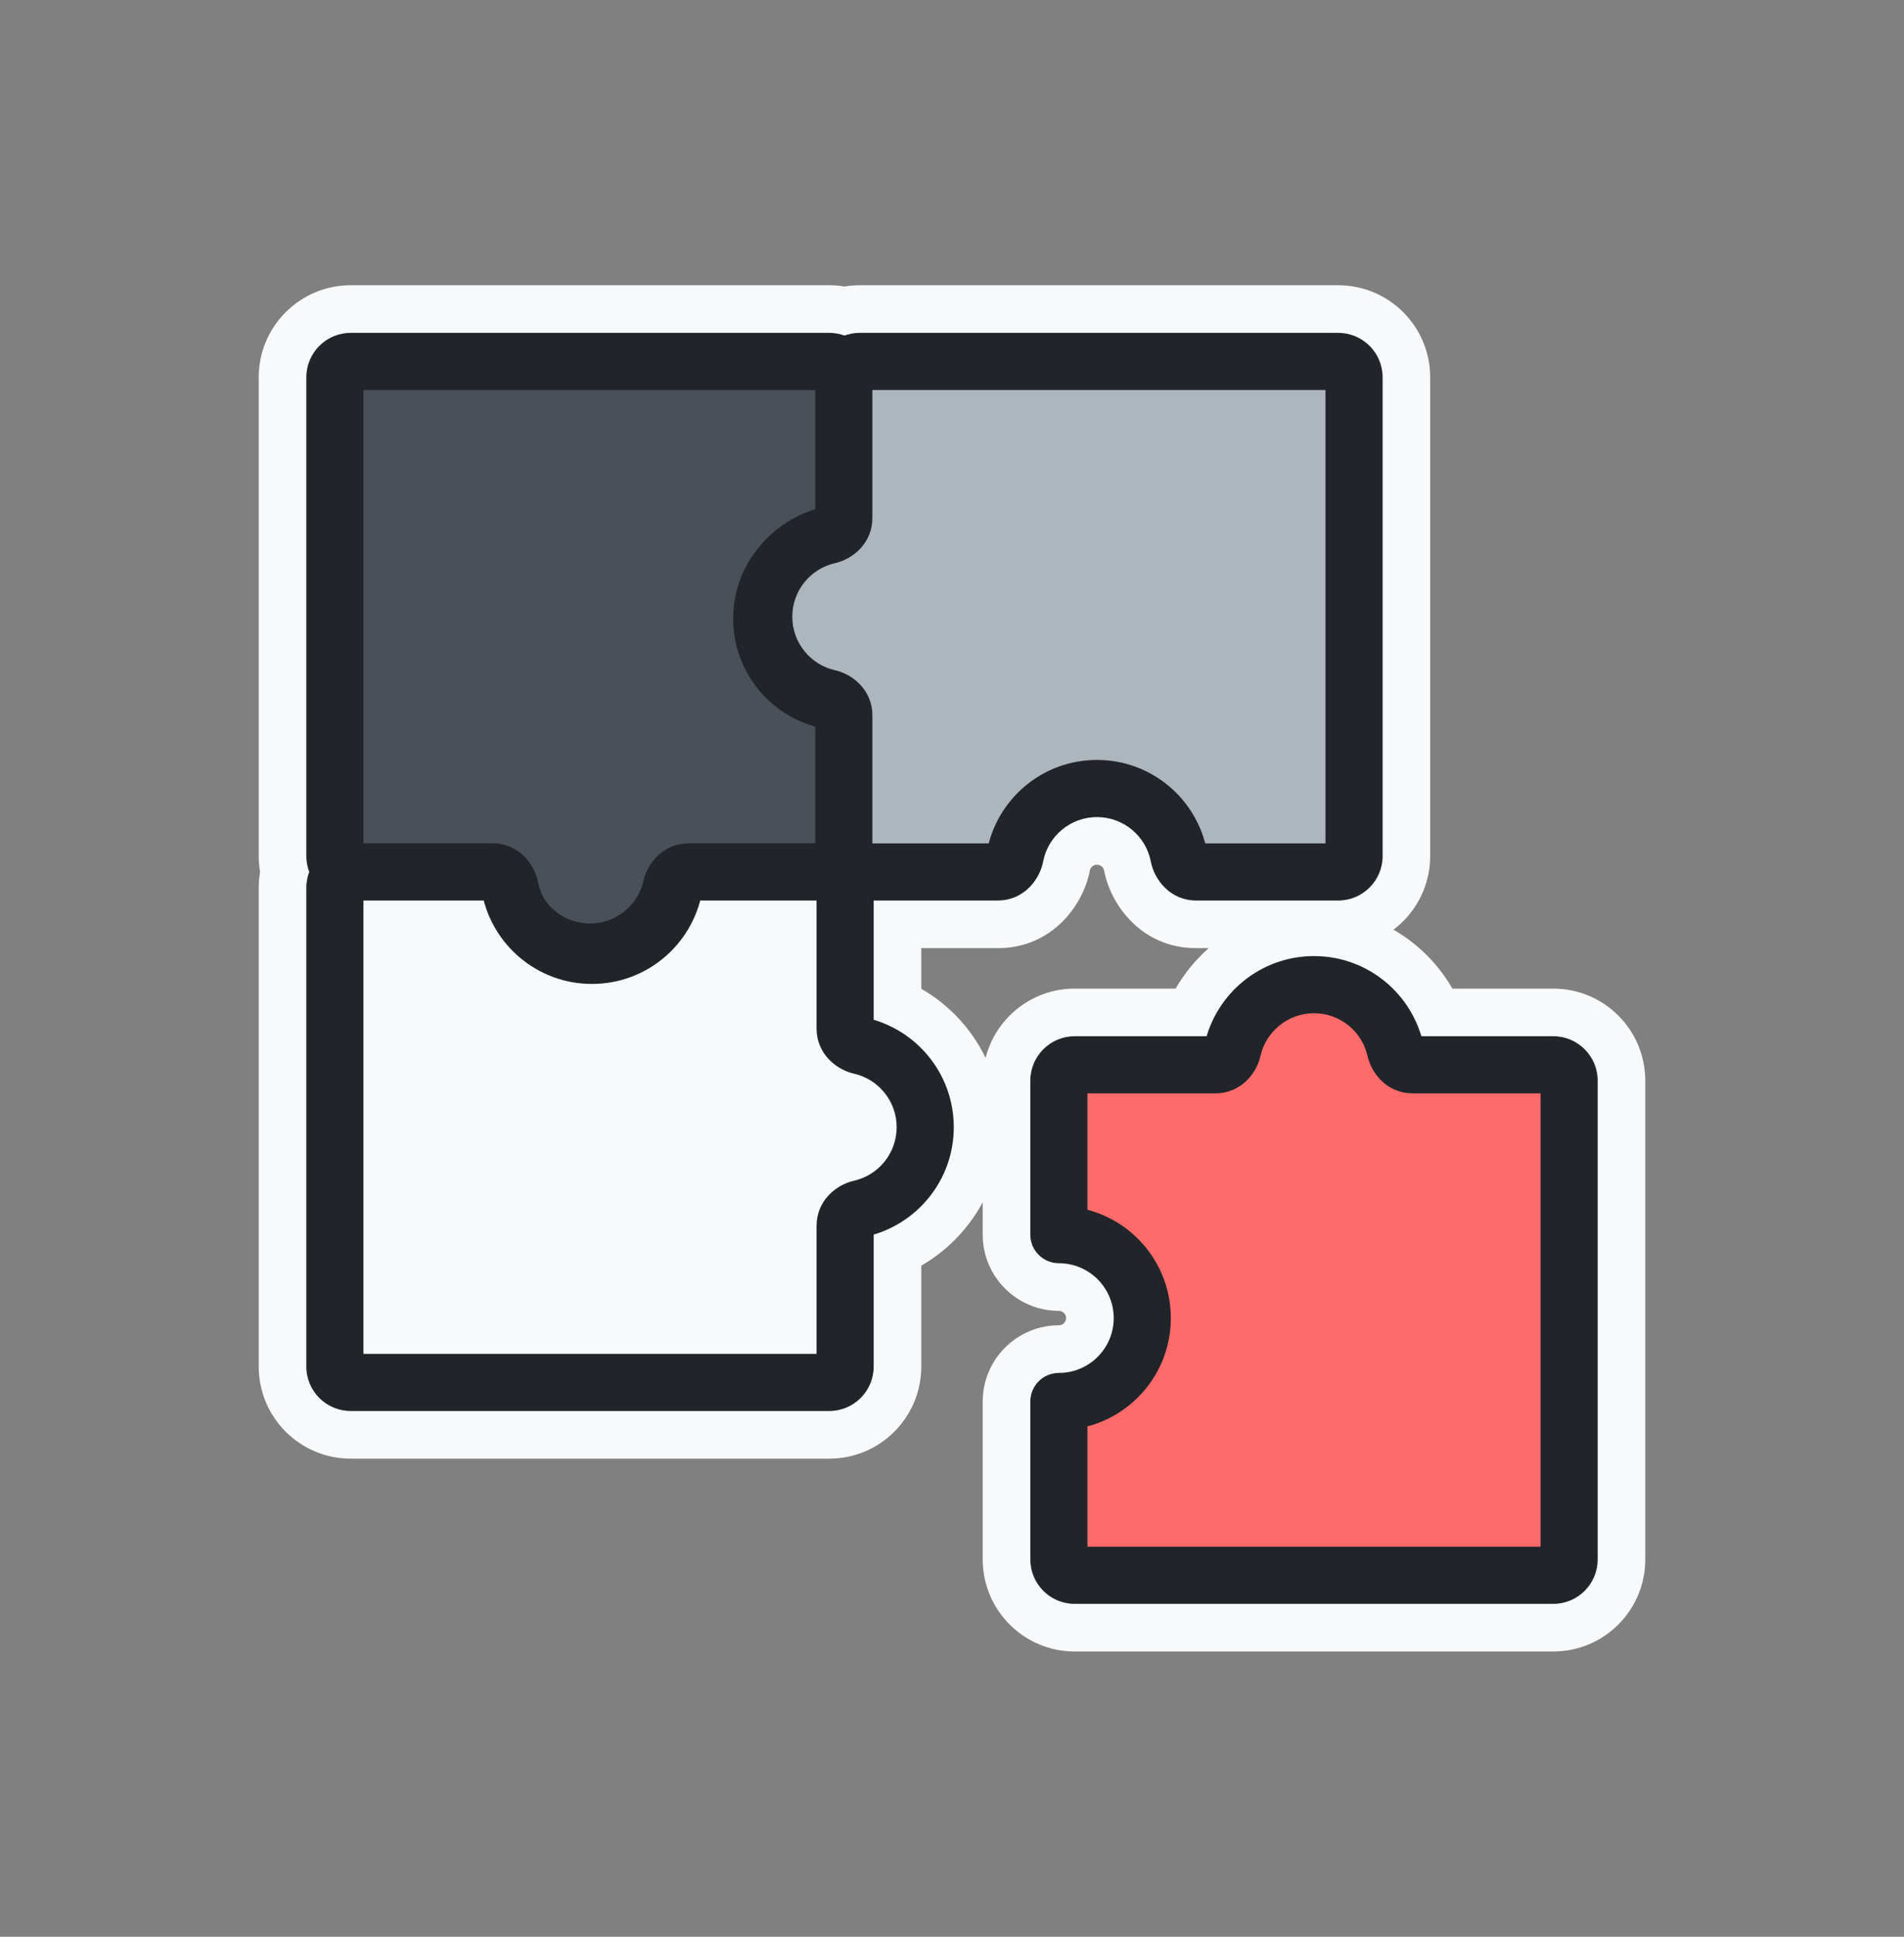 <svg width="60" height="61" viewBox="0 0 60 61" fill="none" xmlns="http://www.w3.org/2000/svg">
<rect x="0" y="0" width="60" height="61" fill="#808080" stroke="none"/>
<mask id="path-1-outside-1_50_838" maskUnits="userSpaceOnUse" x="7.653" y="8.484" width="45" height="44" fill="black">
<rect fill="white" x="7.653" y="8.484" width="45" height="44"/>
<path fill-rule="evenodd" clip-rule="evenodd" d="M11.053 10.484C10.28 10.484 9.653 11.111 9.653 11.884V26.963C9.653 27.139 9.685 27.308 9.745 27.463C9.685 27.618 9.653 27.787 9.653 27.963L9.653 43.042C9.653 43.815 10.28 44.442 11.053 44.442L26.132 44.442C26.905 44.442 27.532 43.815 27.532 43.042V38.886C28.991 38.453 30.056 37.103 30.056 35.502C30.056 33.902 28.991 32.552 27.532 32.119V28.363H31.441C32.247 28.363 32.759 27.726 32.872 27.135C33.024 26.338 33.727 25.735 34.568 25.735C35.41 25.735 36.112 26.338 36.265 27.135C36.378 27.726 36.889 28.363 37.696 28.363H42.169C42.943 28.363 43.569 27.736 43.569 26.963V11.884C43.569 11.111 42.943 10.484 42.169 10.484H27.091C26.922 10.484 26.761 10.514 26.611 10.568C26.462 10.514 26.3 10.484 26.132 10.484H11.053ZM22.066 28.363H25.732V32.395C25.732 33.178 26.337 33.686 26.91 33.816C27.68 33.99 28.256 34.68 28.256 35.502C28.256 36.325 27.68 37.015 26.91 37.189C26.337 37.318 25.732 37.827 25.732 38.61V42.642H11.453L11.453 28.363H15.209C15.3 28.672 15.434 28.963 15.601 29.231C16.212 30.283 17.35 30.99 18.654 30.99C20.292 30.99 21.667 29.875 22.066 28.363ZM25.691 26.563V22.886C24.199 22.474 23.104 21.108 23.104 19.485C23.104 18.491 23.515 17.594 24.176 16.953C24.59 16.531 25.109 16.213 25.691 16.04V12.284H11.453V26.563L15.527 26.563C16.333 26.563 16.844 27.2 16.957 27.791C16.992 27.973 17.056 28.145 17.143 28.302C17.452 28.774 17.986 29.087 18.592 29.087C19.415 29.087 20.105 28.512 20.279 27.741C20.408 27.168 20.916 26.563 21.7 26.563H21.772C21.775 26.563 21.779 26.563 21.782 26.563L25.691 26.563ZM31.157 26.563H27.532V22.613C27.532 22.359 27.468 22.134 27.363 21.941C27.155 21.493 26.726 21.203 26.313 21.11C25.542 20.936 24.967 20.246 24.967 19.423C24.967 18.961 25.149 18.54 25.446 18.229C25.68 18.008 25.975 17.852 26.304 17.789C26.894 17.675 27.532 17.164 27.532 16.358V12.284L41.77 12.284V26.563H37.98C37.582 25.051 36.206 23.935 34.568 23.935C32.931 23.935 31.555 25.051 31.157 26.563ZM48.947 50.516C49.72 50.516 50.347 49.889 50.347 49.116V34.037C50.347 33.264 49.72 32.637 48.947 32.637H44.791C44.358 31.178 43.008 30.113 41.408 30.113C39.807 30.113 38.457 31.178 38.024 32.637H33.868C33.095 32.637 32.468 33.264 32.468 34.037V38.887C32.468 39.387 32.874 39.787 33.368 39.787C34.322 39.787 35.096 40.561 35.096 41.515C35.096 42.469 34.322 43.242 33.368 43.242C32.871 43.242 32.468 43.645 32.468 44.142V49.116C32.468 49.889 33.095 50.516 33.868 50.516H48.947ZM48.547 34.437L48.547 48.716H34.268V44.926C35.781 44.529 36.896 43.152 36.896 41.515C36.896 39.878 35.781 38.501 34.268 38.103V34.437H38.3C39.084 34.437 39.592 33.832 39.721 33.259C39.895 32.488 40.585 31.913 41.408 31.913C42.23 31.913 42.92 32.488 43.094 33.259C43.224 33.832 43.732 34.437 44.515 34.437H48.547Z"/>
</mask>
<path fill-rule="evenodd" clip-rule="evenodd" d="M11.053 10.484C10.28 10.484 9.653 11.111 9.653 11.884V26.963C9.653 27.139 9.685 27.308 9.745 27.463C9.685 27.618 9.653 27.787 9.653 27.963L9.653 43.042C9.653 43.815 10.28 44.442 11.053 44.442L26.132 44.442C26.905 44.442 27.532 43.815 27.532 43.042V38.886C28.991 38.453 30.056 37.103 30.056 35.502C30.056 33.902 28.991 32.552 27.532 32.119V28.363H31.441C32.247 28.363 32.759 27.726 32.872 27.135C33.024 26.338 33.727 25.735 34.568 25.735C35.41 25.735 36.112 26.338 36.265 27.135C36.378 27.726 36.889 28.363 37.696 28.363H42.169C42.943 28.363 43.569 27.736 43.569 26.963V11.884C43.569 11.111 42.943 10.484 42.169 10.484H27.091C26.922 10.484 26.761 10.514 26.611 10.568C26.462 10.514 26.3 10.484 26.132 10.484H11.053ZM22.066 28.363H25.732V32.395C25.732 33.178 26.337 33.686 26.91 33.816C27.68 33.99 28.256 34.68 28.256 35.502C28.256 36.325 27.68 37.015 26.91 37.189C26.337 37.318 25.732 37.827 25.732 38.61V42.642H11.453L11.453 28.363H15.209C15.3 28.672 15.434 28.963 15.601 29.231C16.212 30.283 17.35 30.99 18.654 30.99C20.292 30.99 21.667 29.875 22.066 28.363ZM25.691 26.563V22.886C24.199 22.474 23.104 21.108 23.104 19.485C23.104 18.491 23.515 17.594 24.176 16.953C24.59 16.531 25.109 16.213 25.691 16.04V12.284H11.453V26.563L15.527 26.563C16.333 26.563 16.844 27.2 16.957 27.791C16.992 27.973 17.056 28.145 17.143 28.302C17.452 28.774 17.986 29.087 18.592 29.087C19.415 29.087 20.105 28.512 20.279 27.741C20.408 27.168 20.916 26.563 21.7 26.563H21.772C21.775 26.563 21.779 26.563 21.782 26.563L25.691 26.563ZM31.157 26.563H27.532V22.613C27.532 22.359 27.468 22.134 27.363 21.941C27.155 21.493 26.726 21.203 26.313 21.11C25.542 20.936 24.967 20.246 24.967 19.423C24.967 18.961 25.149 18.54 25.446 18.229C25.68 18.008 25.975 17.852 26.304 17.789C26.894 17.675 27.532 17.164 27.532 16.358V12.284L41.77 12.284V26.563H37.98C37.582 25.051 36.206 23.935 34.568 23.935C32.931 23.935 31.555 25.051 31.157 26.563ZM48.947 50.516C49.72 50.516 50.347 49.889 50.347 49.116V34.037C50.347 33.264 49.72 32.637 48.947 32.637H44.791C44.358 31.178 43.008 30.113 41.408 30.113C39.807 30.113 38.457 31.178 38.024 32.637H33.868C33.095 32.637 32.468 33.264 32.468 34.037V38.887C32.468 39.387 32.874 39.787 33.368 39.787C34.322 39.787 35.096 40.561 35.096 41.515C35.096 42.469 34.322 43.242 33.368 43.242C32.871 43.242 32.468 43.645 32.468 44.142V49.116C32.468 49.889 33.095 50.516 33.868 50.516H48.947ZM48.547 34.437L48.547 48.716H34.268V44.926C35.781 44.529 36.896 43.152 36.896 41.515C36.896 39.878 35.781 38.501 34.268 38.103V34.437H38.3C39.084 34.437 39.592 33.832 39.721 33.259C39.895 32.488 40.585 31.913 41.408 31.913C42.23 31.913 42.92 32.488 43.094 33.259C43.224 33.832 43.732 34.437 44.515 34.437H48.547Z" fill="#F8F9FA"/>
<path d="M9.745 27.463L11.146 27.999C11.278 27.654 11.278 27.272 11.146 26.927L9.745 27.463ZM9.653 27.963L8.153 27.963L9.653 27.963ZM9.653 43.042L8.153 43.042L9.653 43.042ZM11.053 44.442L11.053 42.942H11.053V44.442ZM26.132 44.442L26.132 45.942H26.132V44.442ZM27.532 38.886L27.105 37.448C26.468 37.637 26.032 38.222 26.032 38.886H27.532ZM27.532 32.119H26.032C26.032 32.783 26.468 33.368 27.105 33.557L27.532 32.119ZM27.532 28.363V26.863C26.703 26.863 26.032 27.534 26.032 28.363H27.532ZM32.872 27.135L31.398 26.853L31.398 26.853L32.872 27.135ZM36.265 27.135L37.738 26.853L37.738 26.853L36.265 27.135ZM26.611 10.568L26.098 11.978C26.429 12.099 26.793 12.099 27.125 11.978L26.611 10.568ZM25.732 28.363H27.232C27.232 27.534 26.56 26.863 25.732 26.863V28.363ZM22.066 28.363V26.863C21.384 26.863 20.788 27.322 20.615 27.981L22.066 28.363ZM26.91 33.816L26.579 35.279L26.579 35.279L26.91 33.816ZM26.91 37.189L26.579 35.726L26.579 35.726L26.91 37.189ZM25.732 42.642V44.142C26.56 44.142 27.232 43.47 27.232 42.642H25.732ZM11.453 42.642L9.953 42.642C9.953 43.039 10.111 43.421 10.392 43.702C10.674 43.984 11.055 44.142 11.453 44.142V42.642ZM11.453 28.363V26.863C10.624 26.863 9.953 27.534 9.953 28.363L11.453 28.363ZM15.209 28.363L16.647 27.936C16.458 27.299 15.873 26.863 15.209 26.863V28.363ZM15.601 29.231L16.899 28.478C16.89 28.463 16.881 28.448 16.872 28.434L15.601 29.231ZM25.691 22.886H27.191C27.191 22.211 26.74 21.62 26.09 21.44L25.691 22.886ZM25.691 26.563L25.691 28.063C26.089 28.063 26.47 27.905 26.751 27.623C27.033 27.342 27.191 26.961 27.191 26.563H25.691ZM24.176 16.953L25.22 18.03C25.229 18.021 25.238 18.012 25.247 18.003L24.176 16.953ZM25.691 16.04L26.117 17.478C26.754 17.289 27.191 16.704 27.191 16.04H25.691ZM25.691 12.284H27.191C27.191 11.456 26.519 10.784 25.691 10.784V12.284ZM11.453 12.284V10.784C10.624 10.784 9.953 11.456 9.953 12.284H11.453ZM11.453 26.563H9.953C9.953 26.961 10.111 27.342 10.392 27.623C10.674 27.905 11.055 28.063 11.453 28.063L11.453 26.563ZM15.527 26.563L15.527 25.063L15.527 25.063L15.527 26.563ZM16.957 27.791L18.431 27.509L18.431 27.509L16.957 27.791ZM17.143 28.302L15.833 29.031C15.85 29.062 15.868 29.092 15.887 29.122L17.143 28.302ZM20.279 27.741L21.742 28.071L21.742 28.071L20.279 27.741ZM21.772 26.563L21.772 28.063L21.782 28.063L21.772 26.563ZM21.782 26.563L21.782 25.063H21.782V26.563ZM27.532 26.563H26.032C26.032 27.391 26.703 28.063 27.532 28.063V26.563ZM31.157 26.563V28.063C31.838 28.063 32.434 27.604 32.607 26.945L31.157 26.563ZM27.363 21.941L26.002 22.572C26.016 22.603 26.031 22.632 26.047 22.662L27.363 21.941ZM26.313 21.11L26.643 19.647L26.643 19.647L26.313 21.11ZM25.446 18.229L24.415 17.139C24.396 17.157 24.378 17.175 24.361 17.193L25.446 18.229ZM26.304 17.789L26.586 19.262L26.586 19.262L26.304 17.789ZM27.532 12.284L27.532 10.784C27.134 10.784 26.752 10.942 26.471 11.223C26.19 11.505 26.032 11.886 26.032 12.284H27.532ZM41.77 12.284H43.27C43.27 11.456 42.598 10.784 41.77 10.784L41.77 12.284ZM41.77 26.563V28.063C42.598 28.063 43.27 27.391 43.27 26.563H41.77ZM37.98 26.563L36.529 26.945C36.703 27.604 37.298 28.063 37.98 28.063V26.563ZM44.791 32.637L43.353 33.064C43.542 33.701 44.127 34.137 44.791 34.137V32.637ZM38.024 32.637V34.137C38.688 34.137 39.273 33.701 39.462 33.064L38.024 32.637ZM48.547 48.716V50.216C48.945 50.216 49.326 50.058 49.608 49.777C49.889 49.495 50.047 49.114 50.047 48.716L48.547 48.716ZM48.547 34.437L50.047 34.437C50.047 33.609 49.375 32.937 48.547 32.937V34.437ZM34.268 48.716H32.768C32.768 49.544 33.44 50.216 34.268 50.216V48.716ZM34.268 44.926L33.887 43.476C33.228 43.649 32.768 44.245 32.768 44.926H34.268ZM34.268 38.103H32.768C32.768 38.785 33.228 39.38 33.887 39.554L34.268 38.103ZM34.268 34.437V32.937C33.44 32.937 32.768 33.609 32.768 34.437H34.268ZM39.721 33.259L38.258 32.929L38.258 32.929L39.721 33.259ZM43.094 33.259L44.557 32.929L44.557 32.929L43.094 33.259ZM11.153 11.884C11.153 11.939 11.108 11.984 11.053 11.984V8.984C9.451 8.984 8.153 10.283 8.153 11.884H11.153ZM11.153 26.963V11.884H8.153V26.963H11.153ZM11.146 26.927C11.151 26.94 11.153 26.953 11.153 26.963H8.153C8.153 27.325 8.22 27.675 8.344 27.999L11.146 26.927ZM11.153 27.963C11.153 27.973 11.151 27.986 11.146 27.999L8.344 26.927C8.22 27.251 8.153 27.601 8.153 27.963L11.153 27.963ZM11.153 43.042L11.153 27.963L8.153 27.963L8.153 43.042L11.153 43.042ZM11.053 42.942C11.108 42.942 11.153 42.986 11.153 43.042L8.153 43.042C8.153 44.643 9.451 45.942 11.053 45.942V42.942ZM26.132 42.942L11.053 42.942L11.053 45.942L26.132 45.942L26.132 42.942ZM26.032 43.042C26.032 42.986 26.076 42.942 26.132 42.942V45.942C27.733 45.942 29.032 44.643 29.032 43.042H26.032ZM26.032 38.886V43.042H29.032V38.886H26.032ZM28.556 35.502C28.556 36.42 27.946 37.198 27.105 37.448L27.958 40.324C30.036 39.707 31.556 37.786 31.556 35.502H28.556ZM27.105 33.557C27.946 33.806 28.556 34.584 28.556 35.502H31.556C31.556 33.219 30.036 31.297 27.958 30.681L27.105 33.557ZM26.032 28.363V32.119H29.032V28.363H26.032ZM31.441 26.863H27.532V29.863H31.441V26.863ZM31.398 26.853C31.399 26.849 31.399 26.849 31.398 26.853C31.397 26.857 31.395 26.862 31.391 26.868C31.384 26.881 31.378 26.887 31.377 26.889C31.377 26.889 31.379 26.887 31.384 26.883C31.389 26.88 31.396 26.876 31.404 26.872C31.413 26.869 31.422 26.866 31.43 26.864C31.438 26.863 31.442 26.863 31.441 26.863V29.863C33.151 29.863 34.134 28.517 34.345 27.417L31.398 26.853ZM34.568 24.235C32.995 24.235 31.684 25.36 31.398 26.853L34.345 27.417C34.364 27.315 34.459 27.235 34.568 27.235V24.235ZM37.738 26.853C37.452 25.36 36.141 24.235 34.568 24.235V27.235C34.678 27.235 34.772 27.315 34.792 27.417L37.738 26.853ZM37.696 26.863C37.694 26.863 37.698 26.863 37.706 26.864C37.714 26.866 37.723 26.869 37.732 26.872C37.741 26.876 37.748 26.88 37.753 26.883C37.757 26.887 37.76 26.889 37.76 26.889C37.758 26.887 37.752 26.881 37.745 26.868C37.742 26.862 37.74 26.857 37.739 26.853C37.737 26.849 37.737 26.849 37.738 26.853L34.792 27.417C35.002 28.517 35.986 29.863 37.696 29.863V26.863ZM42.169 26.863H37.696V29.863H42.169V26.863ZM42.069 26.963C42.069 26.908 42.114 26.863 42.169 26.863V29.863C43.771 29.863 45.069 28.564 45.069 26.963H42.069ZM42.069 11.884V26.963H45.069V11.884H42.069ZM42.169 11.984C42.114 11.984 42.069 11.939 42.069 11.884H45.069C45.069 10.283 43.771 8.984 42.169 8.984V11.984ZM27.091 11.984H42.169V8.984H27.091V11.984ZM27.125 11.978C27.112 11.982 27.1 11.984 27.091 11.984V8.984C26.744 8.984 26.409 9.045 26.098 9.159L27.125 11.978ZM26.132 11.984C26.122 11.984 26.11 11.982 26.098 11.978L27.125 9.159C26.813 9.045 26.478 8.984 26.132 8.984V11.984ZM11.053 11.984H26.132V8.984H11.053V11.984ZM25.732 26.863H22.066V29.863H25.732V26.863ZM27.232 32.395V28.363H24.232V32.395H27.232ZM27.24 32.352C27.243 32.353 27.243 32.353 27.239 32.352C27.236 32.351 27.231 32.348 27.226 32.345C27.22 32.342 27.216 32.339 27.212 32.337C27.209 32.334 27.207 32.332 27.207 32.332C27.208 32.333 27.215 32.341 27.223 32.359C27.226 32.367 27.229 32.376 27.23 32.384C27.232 32.391 27.232 32.395 27.232 32.395H24.232C24.232 34.054 25.509 35.037 26.579 35.279L27.24 32.352ZM29.756 35.502C29.756 33.965 28.681 32.678 27.24 32.352L26.579 35.279C26.68 35.301 26.756 35.395 26.756 35.502H29.756ZM27.24 38.652C28.681 38.327 29.756 37.039 29.756 35.502H26.756C26.756 35.61 26.68 35.703 26.579 35.726L27.24 38.652ZM27.232 38.61C27.232 38.609 27.232 38.613 27.23 38.621C27.229 38.629 27.226 38.637 27.223 38.646C27.215 38.663 27.208 38.672 27.207 38.672C27.207 38.672 27.209 38.67 27.212 38.668C27.216 38.665 27.22 38.662 27.226 38.659C27.231 38.656 27.236 38.654 27.239 38.653C27.243 38.651 27.243 38.651 27.24 38.652L26.579 35.726C25.509 35.967 24.232 36.95 24.232 38.61H27.232ZM27.232 42.642V38.61H24.232V42.642H27.232ZM11.453 44.142H25.732V41.142H11.453V44.142ZM9.953 28.363L9.953 42.642L12.953 42.642L12.953 28.363L9.953 28.363ZM15.209 26.863H11.453V29.863H15.209V26.863ZM16.872 28.434C16.775 28.28 16.699 28.113 16.647 27.936L13.771 28.79C13.902 29.231 14.092 29.647 14.331 30.028L16.872 28.434ZM18.654 29.49C17.906 29.49 17.252 29.087 16.899 28.478L14.304 29.984C15.171 31.479 16.793 32.49 18.654 32.49V29.49ZM20.615 27.981C20.386 28.851 19.593 29.49 18.654 29.49V32.49C20.991 32.49 22.949 30.899 23.516 28.745L20.615 27.981ZM24.191 22.886V26.563H27.191V22.886H24.191ZM21.604 19.485C21.604 21.801 23.167 23.745 25.291 24.332L26.09 21.44C25.232 21.203 24.604 20.416 24.604 19.485H21.604ZM23.132 15.876C22.191 16.788 21.604 18.069 21.604 19.485H24.604C24.604 18.913 24.838 18.4 25.22 18.03L23.132 15.876ZM25.264 14.602C24.433 14.849 23.694 15.303 23.105 15.903L25.247 18.003C25.486 17.759 25.785 17.577 26.117 17.478L25.264 14.602ZM24.191 12.284V16.04H27.191V12.284H24.191ZM11.453 13.784H25.691V10.784H11.453V13.784ZM12.953 26.563V12.284H9.953V26.563H12.953ZM11.453 28.063L15.527 28.063L15.527 25.063L11.453 25.063L11.453 28.063ZM15.527 28.063C15.528 28.063 15.524 28.063 15.516 28.061C15.508 28.06 15.499 28.057 15.49 28.053C15.481 28.049 15.475 28.046 15.47 28.042C15.465 28.039 15.463 28.037 15.463 28.037C15.464 28.038 15.47 28.045 15.477 28.058C15.48 28.064 15.482 28.069 15.484 28.073C15.485 28.076 15.485 28.077 15.484 28.073L18.431 27.509C18.22 26.409 17.237 25.063 15.527 25.063V28.063ZM15.484 28.073C15.55 28.415 15.669 28.738 15.833 29.031L18.454 27.572C18.443 27.552 18.435 27.531 18.431 27.509L15.484 28.073ZM18.592 27.587C18.514 27.587 18.442 27.548 18.399 27.482L15.887 29.122C16.462 30.001 17.459 30.587 18.592 30.587V27.587ZM18.816 27.411C18.793 27.511 18.7 27.587 18.592 27.587V30.587C20.129 30.587 21.417 29.513 21.742 28.071L18.816 27.411ZM21.7 25.063C20.04 25.063 19.057 26.34 18.816 27.411L21.742 28.071C21.741 28.074 21.741 28.074 21.742 28.07C21.744 28.067 21.746 28.062 21.749 28.057C21.752 28.052 21.755 28.047 21.758 28.044C21.761 28.04 21.762 28.039 21.762 28.039C21.762 28.039 21.753 28.047 21.736 28.054C21.727 28.057 21.718 28.06 21.711 28.061C21.703 28.063 21.699 28.063 21.7 28.063V25.063ZM21.772 25.063H21.7V28.063H21.772V25.063ZM21.782 28.063C21.782 28.063 21.782 28.063 21.782 28.063V25.063C21.776 25.063 21.769 25.063 21.763 25.063L21.782 28.063ZM21.782 28.063L25.691 28.063L25.691 25.063L21.782 25.063L21.782 28.063ZM27.532 28.063H31.157V25.063H27.532V28.063ZM26.032 22.613V26.563H29.032V22.613H26.032ZM26.047 22.662C26.042 22.652 26.038 22.641 26.035 22.63C26.032 22.618 26.032 22.611 26.032 22.613H29.032C29.032 22.101 28.902 21.629 28.679 21.221L26.047 22.662ZM25.983 22.573C25.98 22.573 25.98 22.572 25.981 22.573C25.983 22.573 25.985 22.574 25.989 22.576C25.996 22.579 26.003 22.584 26.009 22.588C26.015 22.592 26.016 22.594 26.014 22.593C26.012 22.59 26.008 22.584 26.002 22.572L28.724 21.31C28.292 20.38 27.441 19.827 26.643 19.647L25.983 22.573ZM23.467 19.423C23.467 20.961 24.541 22.248 25.983 22.573L26.643 19.647C26.543 19.624 26.467 19.531 26.467 19.423H23.467ZM24.361 17.193C23.808 17.772 23.467 18.559 23.467 19.423H26.467C26.467 19.362 26.489 19.308 26.53 19.265L24.361 17.193ZM26.022 16.315C25.404 16.434 24.85 16.728 24.415 17.139L26.476 19.319C26.509 19.288 26.547 19.269 26.586 19.262L26.022 16.315ZM26.032 16.358C26.032 16.359 26.032 16.355 26.033 16.347C26.035 16.339 26.038 16.33 26.041 16.321C26.045 16.312 26.049 16.306 26.052 16.301C26.055 16.296 26.057 16.294 26.057 16.294C26.056 16.295 26.05 16.302 26.037 16.308C26.031 16.311 26.026 16.314 26.022 16.315C26.018 16.316 26.018 16.316 26.022 16.315L26.586 19.262C27.685 19.051 29.032 18.068 29.032 16.358H26.032ZM26.032 12.284V16.358H29.032V12.284H26.032ZM41.77 10.784L27.532 10.784L27.532 13.784L41.77 13.784L41.77 10.784ZM43.27 26.563V12.284H40.27V26.563H43.27ZM37.98 28.063H41.77V25.063H37.98V28.063ZM34.568 25.435C35.507 25.435 36.3 26.074 36.529 26.945L39.43 26.181C38.863 24.027 36.905 22.435 34.568 22.435V25.435ZM32.607 26.945C32.837 26.074 33.629 25.435 34.568 25.435V22.435C32.232 22.435 30.273 24.027 29.706 26.181L32.607 26.945ZM48.847 49.116C48.847 49.061 48.892 49.016 48.947 49.016V52.016C50.549 52.016 51.847 50.718 51.847 49.116H48.847ZM48.847 34.037V49.116H51.847V34.037H48.847ZM48.947 34.137C48.892 34.137 48.847 34.092 48.847 34.037H51.847C51.847 32.436 50.549 31.137 48.947 31.137V34.137ZM44.791 34.137H48.947V31.137H44.791V34.137ZM41.408 31.613C42.325 31.613 43.104 32.223 43.353 33.064L46.229 32.211C45.613 30.133 43.691 28.613 41.408 28.613V31.613ZM39.462 33.064C39.712 32.223 40.49 31.613 41.408 31.613V28.613C39.124 28.613 37.203 30.133 36.586 32.211L39.462 33.064ZM33.868 34.137H38.024V31.137H33.868V34.137ZM33.968 34.037C33.968 34.092 33.923 34.137 33.868 34.137V31.137C32.267 31.137 30.968 32.436 30.968 34.037H33.968ZM33.968 38.887V34.037H30.968V38.887H33.968ZM33.368 38.287C33.697 38.287 33.968 38.553 33.968 38.887H30.968C30.968 40.221 32.051 41.287 33.368 41.287V38.287ZM36.596 41.515C36.596 39.732 35.151 38.287 33.368 38.287V41.287C33.494 41.287 33.596 41.389 33.596 41.515H36.596ZM33.368 44.742C35.151 44.742 36.596 43.297 36.596 41.515H33.596C33.596 41.641 33.494 41.742 33.368 41.742V44.742ZM33.968 44.142C33.968 44.474 33.7 44.742 33.368 44.742V41.742C32.043 41.742 30.968 42.817 30.968 44.142H33.968ZM33.968 49.116V44.142H30.968V49.116H33.968ZM33.868 49.016C33.923 49.016 33.968 49.061 33.968 49.116H30.968C30.968 50.718 32.267 52.016 33.868 52.016V49.016ZM48.947 49.016H33.868V52.016H48.947V49.016ZM50.047 48.716L50.047 34.437L47.047 34.437L47.047 48.716L50.047 48.716ZM34.268 50.216H48.547V47.216H34.268V50.216ZM32.768 44.926V48.716H35.768V44.926H32.768ZM35.396 41.515C35.396 42.454 34.756 43.247 33.887 43.476L34.65 46.377C36.805 45.81 38.396 43.85 38.396 41.515H35.396ZM33.887 39.554C34.756 39.782 35.396 40.576 35.396 41.515H38.396C38.396 39.179 36.805 37.219 34.65 36.652L33.887 39.554ZM32.768 34.437V38.103H35.768V34.437H32.768ZM38.3 32.937H34.268V35.937H38.3V32.937ZM38.258 32.929C38.259 32.926 38.259 32.926 38.257 32.93C38.256 32.933 38.254 32.938 38.251 32.943C38.248 32.949 38.245 32.953 38.242 32.956C38.239 32.96 38.238 32.961 38.238 32.961C38.238 32.961 38.247 32.953 38.264 32.946C38.273 32.943 38.281 32.94 38.289 32.939C38.297 32.937 38.301 32.937 38.3 32.937V35.937C39.96 35.937 40.943 34.66 41.184 33.589L38.258 32.929ZM41.408 30.413C39.871 30.413 38.583 31.488 38.258 32.929L41.184 33.589C41.207 33.489 41.3 33.413 41.408 33.413V30.413ZM44.557 32.929C44.232 31.488 42.945 30.413 41.408 30.413V33.413C41.515 33.413 41.608 33.489 41.631 33.589L44.557 32.929ZM44.515 32.937C44.514 32.937 44.519 32.937 44.526 32.939C44.534 32.94 44.542 32.943 44.551 32.946C44.569 32.953 44.577 32.961 44.578 32.961C44.578 32.961 44.576 32.96 44.573 32.956C44.571 32.953 44.568 32.949 44.565 32.943C44.562 32.938 44.559 32.933 44.558 32.93C44.556 32.926 44.557 32.926 44.557 32.929L41.631 33.589C41.873 34.66 42.856 35.937 44.515 35.937V32.937ZM48.547 32.937H44.515V35.937H48.547V32.937Z" fill="#F8F9FA" mask="url(#path-1-outside-1_50_838)"/>
<path fill-rule="evenodd" clip-rule="evenodd" d="M49.447 49.116C49.447 49.392 49.223 49.616 48.947 49.616L33.868 49.616C33.592 49.616 33.368 49.392 33.368 49.116L33.368 44.142C33.368 44.142 33.368 44.142 33.368 44.142V44.142C34.819 44.142 35.996 42.966 35.996 41.515C35.996 40.063 34.819 38.887 33.368 38.887V38.887C33.368 38.887 33.368 38.887 33.368 38.887L33.368 34.037C33.368 33.761 33.592 33.537 33.868 33.537L38.3 33.537C38.569 33.537 38.784 33.323 38.843 33.061C39.108 31.889 40.156 31.013 41.408 31.013C42.66 31.013 43.708 31.889 43.972 33.061C44.031 33.323 44.247 33.537 44.515 33.537L48.947 33.537C49.223 33.537 49.447 33.761 49.447 34.037L49.447 49.116Z" fill="#FF6B6B"/>
<path d="M33.368 49.116L32.468 49.116L33.368 49.116ZM33.368 34.037L32.468 34.037L33.368 34.037ZM48.947 33.537L48.947 32.637L48.947 33.537ZM38.843 33.061L39.721 33.259L38.843 33.061ZM43.972 33.061L43.094 33.259L43.972 33.061ZM44.515 33.537L44.515 34.437L44.515 33.537ZM33.368 38.887L34.268 38.887L33.368 38.887ZM33.368 44.142L34.268 44.142L33.368 44.142ZM48.947 50.516C49.72 50.516 50.347 49.889 50.347 49.116L48.547 49.116C48.547 48.895 48.726 48.716 48.947 48.716L48.947 50.516ZM33.868 50.516L48.947 50.516L48.947 48.716L33.868 48.716L33.868 50.516ZM32.468 49.116C32.468 49.889 33.095 50.516 33.868 50.516L33.868 48.716C34.089 48.716 34.268 48.895 34.268 49.116L32.468 49.116ZM32.468 44.142L32.468 49.116L34.268 49.116L34.268 44.142L32.468 44.142ZM35.096 41.515C35.096 42.469 34.322 43.242 33.368 43.242L33.368 45.042C35.317 45.042 36.896 43.463 36.896 41.515L35.096 41.515ZM33.368 39.787C34.322 39.787 35.096 40.561 35.096 41.515L36.896 41.515C36.896 39.566 35.317 37.987 33.368 37.987L33.368 39.787ZM32.468 34.037L32.468 38.887L34.268 38.887L34.268 34.037L32.468 34.037ZM33.868 32.637C33.095 32.637 32.468 33.264 32.468 34.037L34.268 34.037C34.268 34.258 34.089 34.437 33.868 34.437L33.868 32.637ZM38.3 32.637L33.868 32.637L33.868 34.437L38.3 34.437L38.3 32.637ZM41.408 30.113C39.726 30.113 38.321 31.289 37.965 32.863L39.721 33.259C39.895 32.488 40.585 31.913 41.408 31.913L41.408 30.113ZM44.85 32.863C44.495 31.289 43.09 30.113 41.408 30.113L41.408 31.913C42.23 31.913 42.92 32.488 43.094 33.259L44.85 32.863ZM48.947 32.637L44.515 32.637L44.515 34.437L48.947 34.437L48.947 32.637ZM50.347 34.037C50.347 33.264 49.72 32.637 48.947 32.637L48.947 34.437C48.726 34.437 48.547 34.258 48.547 34.037L50.347 34.037ZM50.347 49.116L50.347 34.037L48.547 34.037L48.547 49.116L50.347 49.116ZM38.3 34.437C39.084 34.437 39.592 33.832 39.721 33.259L37.965 32.863C37.975 32.821 37.998 32.774 38.044 32.732C38.095 32.685 38.185 32.637 38.3 32.637L38.3 34.437ZM43.094 33.259C43.224 33.832 43.732 34.437 44.515 34.437L44.515 32.637C44.631 32.637 44.72 32.685 44.771 32.732C44.818 32.774 44.841 32.821 44.85 32.863L43.094 33.259ZM33.368 37.987C33.863 37.987 34.268 38.387 34.268 38.887L32.468 38.887C32.468 39.387 32.874 39.787 33.368 39.787L33.368 37.987ZM34.268 44.142C34.268 44.639 33.865 45.042 33.368 45.042L33.368 43.242C32.871 43.242 32.468 43.645 32.468 44.142L34.268 44.142Z" fill="#212529"/>
<path fill-rule="evenodd" clip-rule="evenodd" d="M10.553 11.884C10.553 11.608 10.777 11.384 11.053 11.384H26.132C26.408 11.384 26.632 11.608 26.632 11.884V16.358C26.632 16.634 26.406 16.853 26.134 16.905C24.921 17.137 24.004 18.204 24.004 19.485C24.004 20.766 24.921 21.833 26.134 22.066C26.406 22.118 26.632 22.337 26.632 22.613V26.963C26.632 27.239 26.408 27.463 26.132 27.463H21.7C21.431 27.463 21.216 27.677 21.157 27.939C20.892 29.111 19.845 29.987 18.592 29.987C17.34 29.987 16.292 29.111 16.028 27.939C15.969 27.677 15.753 27.463 15.485 27.463H11.053C10.777 27.463 10.553 27.239 10.553 26.963V11.884Z" fill="#495057"/>
<path d="M16.028 27.939L16.906 27.741L16.028 27.939ZM21.157 27.939L20.279 27.741L21.157 27.939ZM11.053 10.484C10.28 10.484 9.653 11.111 9.653 11.884H11.453C11.453 12.105 11.274 12.284 11.053 12.284V10.484ZM26.132 10.484H11.053V12.284H26.132V10.484ZM27.532 11.884C27.532 11.111 26.905 10.484 26.132 10.484V12.284C25.911 12.284 25.732 12.105 25.732 11.884H27.532ZM27.532 16.358V11.884H25.732V16.358H27.532ZM24.904 19.485C24.904 18.644 25.506 17.941 26.304 17.788L25.965 16.021C24.336 16.333 23.104 17.764 23.104 19.485H24.904ZM26.304 21.182C25.506 21.029 24.904 20.326 24.904 19.485H23.104C23.104 21.206 24.336 22.638 25.965 22.95L26.304 21.182ZM27.532 26.963V22.613H25.732V26.963H27.532ZM26.132 28.363C26.905 28.363 27.532 27.736 27.532 26.963H25.732C25.732 26.742 25.911 26.563 26.132 26.563V28.363ZM21.7 28.363H26.132V26.563H21.7V28.363ZM18.592 30.887C20.274 30.887 21.68 29.711 22.035 28.137L20.279 27.741C20.105 28.512 19.415 29.087 18.592 29.087V30.887ZM15.15 28.137C15.505 29.711 16.91 30.887 18.592 30.887V29.087C17.77 29.087 17.08 28.512 16.906 27.741L15.15 28.137ZM11.053 28.363H15.485V26.563H11.053V28.363ZM9.653 26.963C9.653 27.736 10.28 28.363 11.053 28.363V26.563C11.274 26.563 11.453 26.742 11.453 26.963H9.653ZM9.653 11.884V26.963H11.453V11.884H9.653ZM16.906 27.741C16.776 27.168 16.268 26.563 15.485 26.563V28.363C15.369 28.363 15.28 28.315 15.229 28.268C15.182 28.226 15.159 28.179 15.15 28.137L16.906 27.741ZM25.965 22.95C25.922 22.941 25.874 22.919 25.831 22.873C25.783 22.822 25.732 22.731 25.732 22.613H27.532C27.532 21.806 26.894 21.295 26.304 21.182L25.965 22.95ZM21.7 26.563C20.916 26.563 20.408 27.168 20.279 27.741L22.035 28.137C22.025 28.179 22.002 28.226 21.956 28.268C21.905 28.315 21.815 28.363 21.7 28.363V26.563ZM25.732 16.358C25.732 16.239 25.783 16.148 25.831 16.097C25.874 16.051 25.922 16.029 25.965 16.021L26.304 17.788C26.894 17.675 27.532 17.164 27.532 16.358H25.732Z" fill="#212529"/>
<path fill-rule="evenodd" clip-rule="evenodd" d="M42.17 11.384C42.446 11.384 42.67 11.608 42.67 11.884L42.67 26.963C42.67 27.239 42.446 27.463 42.17 27.463L37.696 27.463C37.42 27.463 37.201 27.237 37.149 26.966C36.917 25.752 35.85 24.835 34.568 24.835C33.287 24.835 32.22 25.752 31.988 26.966C31.936 27.237 31.717 27.463 31.441 27.463L27.091 27.463C26.815 27.463 26.591 27.239 26.591 26.963L26.591 22.531C26.591 22.262 26.377 22.047 26.115 21.988C24.942 21.723 24.067 20.675 24.067 19.423C24.067 18.171 24.942 17.123 26.115 16.859C26.377 16.8 26.591 16.584 26.591 16.316L26.591 11.884C26.591 11.608 26.815 11.384 27.091 11.384L42.17 11.384Z" fill="#ADB5BD"/>
<path d="M26.591 26.963L27.491 26.963L26.591 26.963ZM31.988 26.966L31.104 26.796L31.988 26.966ZM26.591 22.531L25.691 22.531L26.591 22.531ZM26.115 21.988L25.917 22.866L26.115 21.988ZM37.149 26.966L36.265 27.135L37.149 26.966ZM43.57 11.884C43.57 11.111 42.943 10.484 42.17 10.484L42.17 12.284C41.949 12.284 41.77 12.105 41.77 11.884L43.57 11.884ZM43.57 26.963L43.57 11.884L41.77 11.884L41.77 26.963L43.57 26.963ZM42.17 28.363C42.943 28.363 43.57 27.736 43.57 26.963L41.77 26.963C41.77 26.742 41.949 26.563 42.17 26.563L42.17 28.363ZM37.696 28.363L42.17 28.363L42.17 26.563L37.696 26.563L37.696 28.363ZM34.568 25.735C35.41 25.735 36.112 26.338 36.265 27.135L38.033 26.796C37.721 25.167 36.289 23.935 34.568 23.935L34.568 25.735ZM32.872 27.135C33.024 26.338 33.727 25.735 34.568 25.735L34.568 23.935C32.847 23.935 31.416 25.167 31.104 26.796L32.872 27.135ZM27.091 28.363L31.441 28.363L31.441 26.563L27.091 26.563L27.091 28.363ZM25.691 26.963C25.691 27.736 26.318 28.363 27.091 28.363L27.091 26.563C27.312 26.563 27.491 26.742 27.491 26.963L25.691 26.963ZM25.691 22.531L25.691 26.963L27.491 26.963L27.491 22.531L25.691 22.531ZM23.167 19.423C23.167 21.105 24.343 22.511 25.917 22.866L26.313 21.11C25.542 20.936 24.967 20.246 24.967 19.423L23.167 19.423ZM25.917 15.981C24.343 16.336 23.167 17.741 23.167 19.423L24.967 19.423C24.967 18.601 25.542 17.911 26.313 17.737L25.917 15.981ZM25.691 11.884L25.691 16.316L27.491 16.316L27.491 11.884L25.691 11.884ZM27.091 10.484C26.318 10.484 25.691 11.111 25.691 11.884L27.491 11.884C27.491 12.105 27.312 12.284 27.091 12.284L27.091 10.484ZM42.17 10.484L27.091 10.484L27.091 12.284L42.17 12.284L42.17 10.484ZM26.313 17.737C26.886 17.608 27.491 17.099 27.491 16.316L25.691 16.316C25.691 16.2 25.739 16.111 25.785 16.06C25.828 16.013 25.874 15.991 25.917 15.981L26.313 17.737ZM31.104 26.796C31.112 26.753 31.134 26.705 31.18 26.662C31.231 26.614 31.322 26.563 31.441 26.563L31.441 28.363C32.247 28.363 32.759 27.725 32.872 27.135L31.104 26.796ZM27.491 22.531C27.491 21.748 26.886 21.239 26.313 21.11L25.917 22.866C25.874 22.856 25.828 22.833 25.785 22.787C25.739 22.736 25.691 22.646 25.691 22.531L27.491 22.531ZM37.696 26.563C37.815 26.563 37.906 26.614 37.956 26.662C38.003 26.705 38.025 26.753 38.033 26.796L36.265 27.135C36.378 27.725 36.889 28.363 37.696 28.363L37.696 26.563Z" fill="#212529"/>
<path fill-rule="evenodd" clip-rule="evenodd" d="M11.053 43.541C10.777 43.541 10.553 43.318 10.553 43.041L10.553 27.963C10.553 27.687 10.777 27.463 11.053 27.463L15.527 27.463C15.803 27.463 16.022 27.689 16.073 27.96C16.306 29.173 17.373 30.09 18.654 30.09C19.935 30.09 21.002 29.173 21.235 27.96C21.287 27.689 21.506 27.463 21.782 27.463L26.132 27.463C26.408 27.463 26.632 27.687 26.632 27.963L26.632 32.395C26.632 32.663 26.846 32.879 27.108 32.938C28.28 33.202 29.156 34.25 29.156 35.502C29.156 36.754 28.28 37.802 27.108 38.067C26.846 38.126 26.632 38.341 26.632 38.61L26.632 43.041C26.632 43.318 26.408 43.541 26.132 43.541L11.053 43.541Z" fill="#F8F9FA"/>
<path d="M11.053 43.541L11.053 42.642L11.053 43.541ZM11.053 27.463L11.053 28.363L11.053 28.363L11.053 27.463ZM26.132 27.463L26.132 28.363L26.132 28.363L26.132 27.463ZM26.132 43.541L26.132 44.441L26.132 43.541ZM27.108 38.067L26.91 37.189L27.108 38.067ZM21.235 27.96L20.351 27.791L21.235 27.96ZM21.782 27.463L21.782 28.363L21.782 27.463ZM27.108 32.938L27.306 32.06L27.108 32.938ZM15.527 27.463L15.527 28.363L15.527 27.463ZM16.073 27.96L15.19 28.129L16.073 27.96ZM9.653 43.041C9.653 43.815 10.28 44.441 11.053 44.441L11.053 42.642C11.274 42.642 11.453 42.821 11.453 43.041L9.653 43.041ZM9.653 27.963L9.653 43.041L11.453 43.041L11.453 27.963L9.653 27.963ZM11.053 26.563C10.28 26.563 9.653 27.19 9.653 27.963L11.453 27.963C11.453 28.184 11.274 28.363 11.053 28.363L11.053 26.563ZM15.527 26.563L11.053 26.563L11.053 28.363L15.527 28.363L15.527 26.563ZM18.654 29.19C17.813 29.19 17.11 28.588 16.957 27.791L15.19 28.129C15.502 29.759 16.933 30.99 18.654 30.99L18.654 29.19ZM20.351 27.791C20.198 28.588 19.495 29.19 18.654 29.19L18.654 30.99C20.375 30.99 21.807 29.759 22.119 28.129L20.351 27.791ZM26.132 26.563L21.782 26.563L21.782 28.363L26.132 28.363L26.132 26.563ZM27.532 27.963C27.532 27.19 26.905 26.563 26.132 26.563L26.132 28.363C25.911 28.363 25.732 28.184 25.732 27.963L27.532 27.963ZM27.532 32.395L27.532 27.963L25.732 27.963L25.732 32.395L27.532 32.395ZM30.056 35.502C30.056 33.82 28.88 32.415 27.306 32.06L26.91 33.816C27.68 33.99 28.256 34.68 28.256 35.502L30.056 35.502ZM27.306 38.944C28.88 38.589 30.056 37.184 30.056 35.502L28.256 35.502C28.256 36.325 27.68 37.015 26.91 37.189L27.306 38.944ZM27.532 43.041L27.532 38.61L25.732 38.61L25.732 43.041L27.532 43.041ZM26.132 44.441C26.905 44.441 27.532 43.815 27.532 43.041L25.732 43.041C25.732 42.821 25.911 42.642 26.132 42.642L26.132 44.441ZM11.053 44.441L26.132 44.441L26.132 42.642L11.053 42.642L11.053 44.441ZM26.91 37.189C26.337 37.318 25.732 37.826 25.732 38.61L27.532 38.61C27.532 38.725 27.484 38.814 27.437 38.865C27.395 38.912 27.348 38.935 27.306 38.944L26.91 37.189ZM22.119 28.129C22.11 28.173 22.088 28.22 22.042 28.264C21.991 28.312 21.9 28.363 21.782 28.363L21.782 26.563C20.975 26.563 20.464 27.2 20.351 27.791L22.119 28.129ZM25.732 32.395C25.732 33.178 26.337 33.686 26.91 33.816L27.306 32.06C27.348 32.069 27.395 32.092 27.437 32.139C27.484 32.19 27.532 32.279 27.532 32.395L25.732 32.395ZM15.527 28.363C15.408 28.363 15.317 28.312 15.266 28.264C15.22 28.22 15.198 28.173 15.19 28.129L16.957 27.791C16.844 27.2 16.333 26.563 15.527 26.563L15.527 28.363Z" fill="#212529"/>
</svg>
